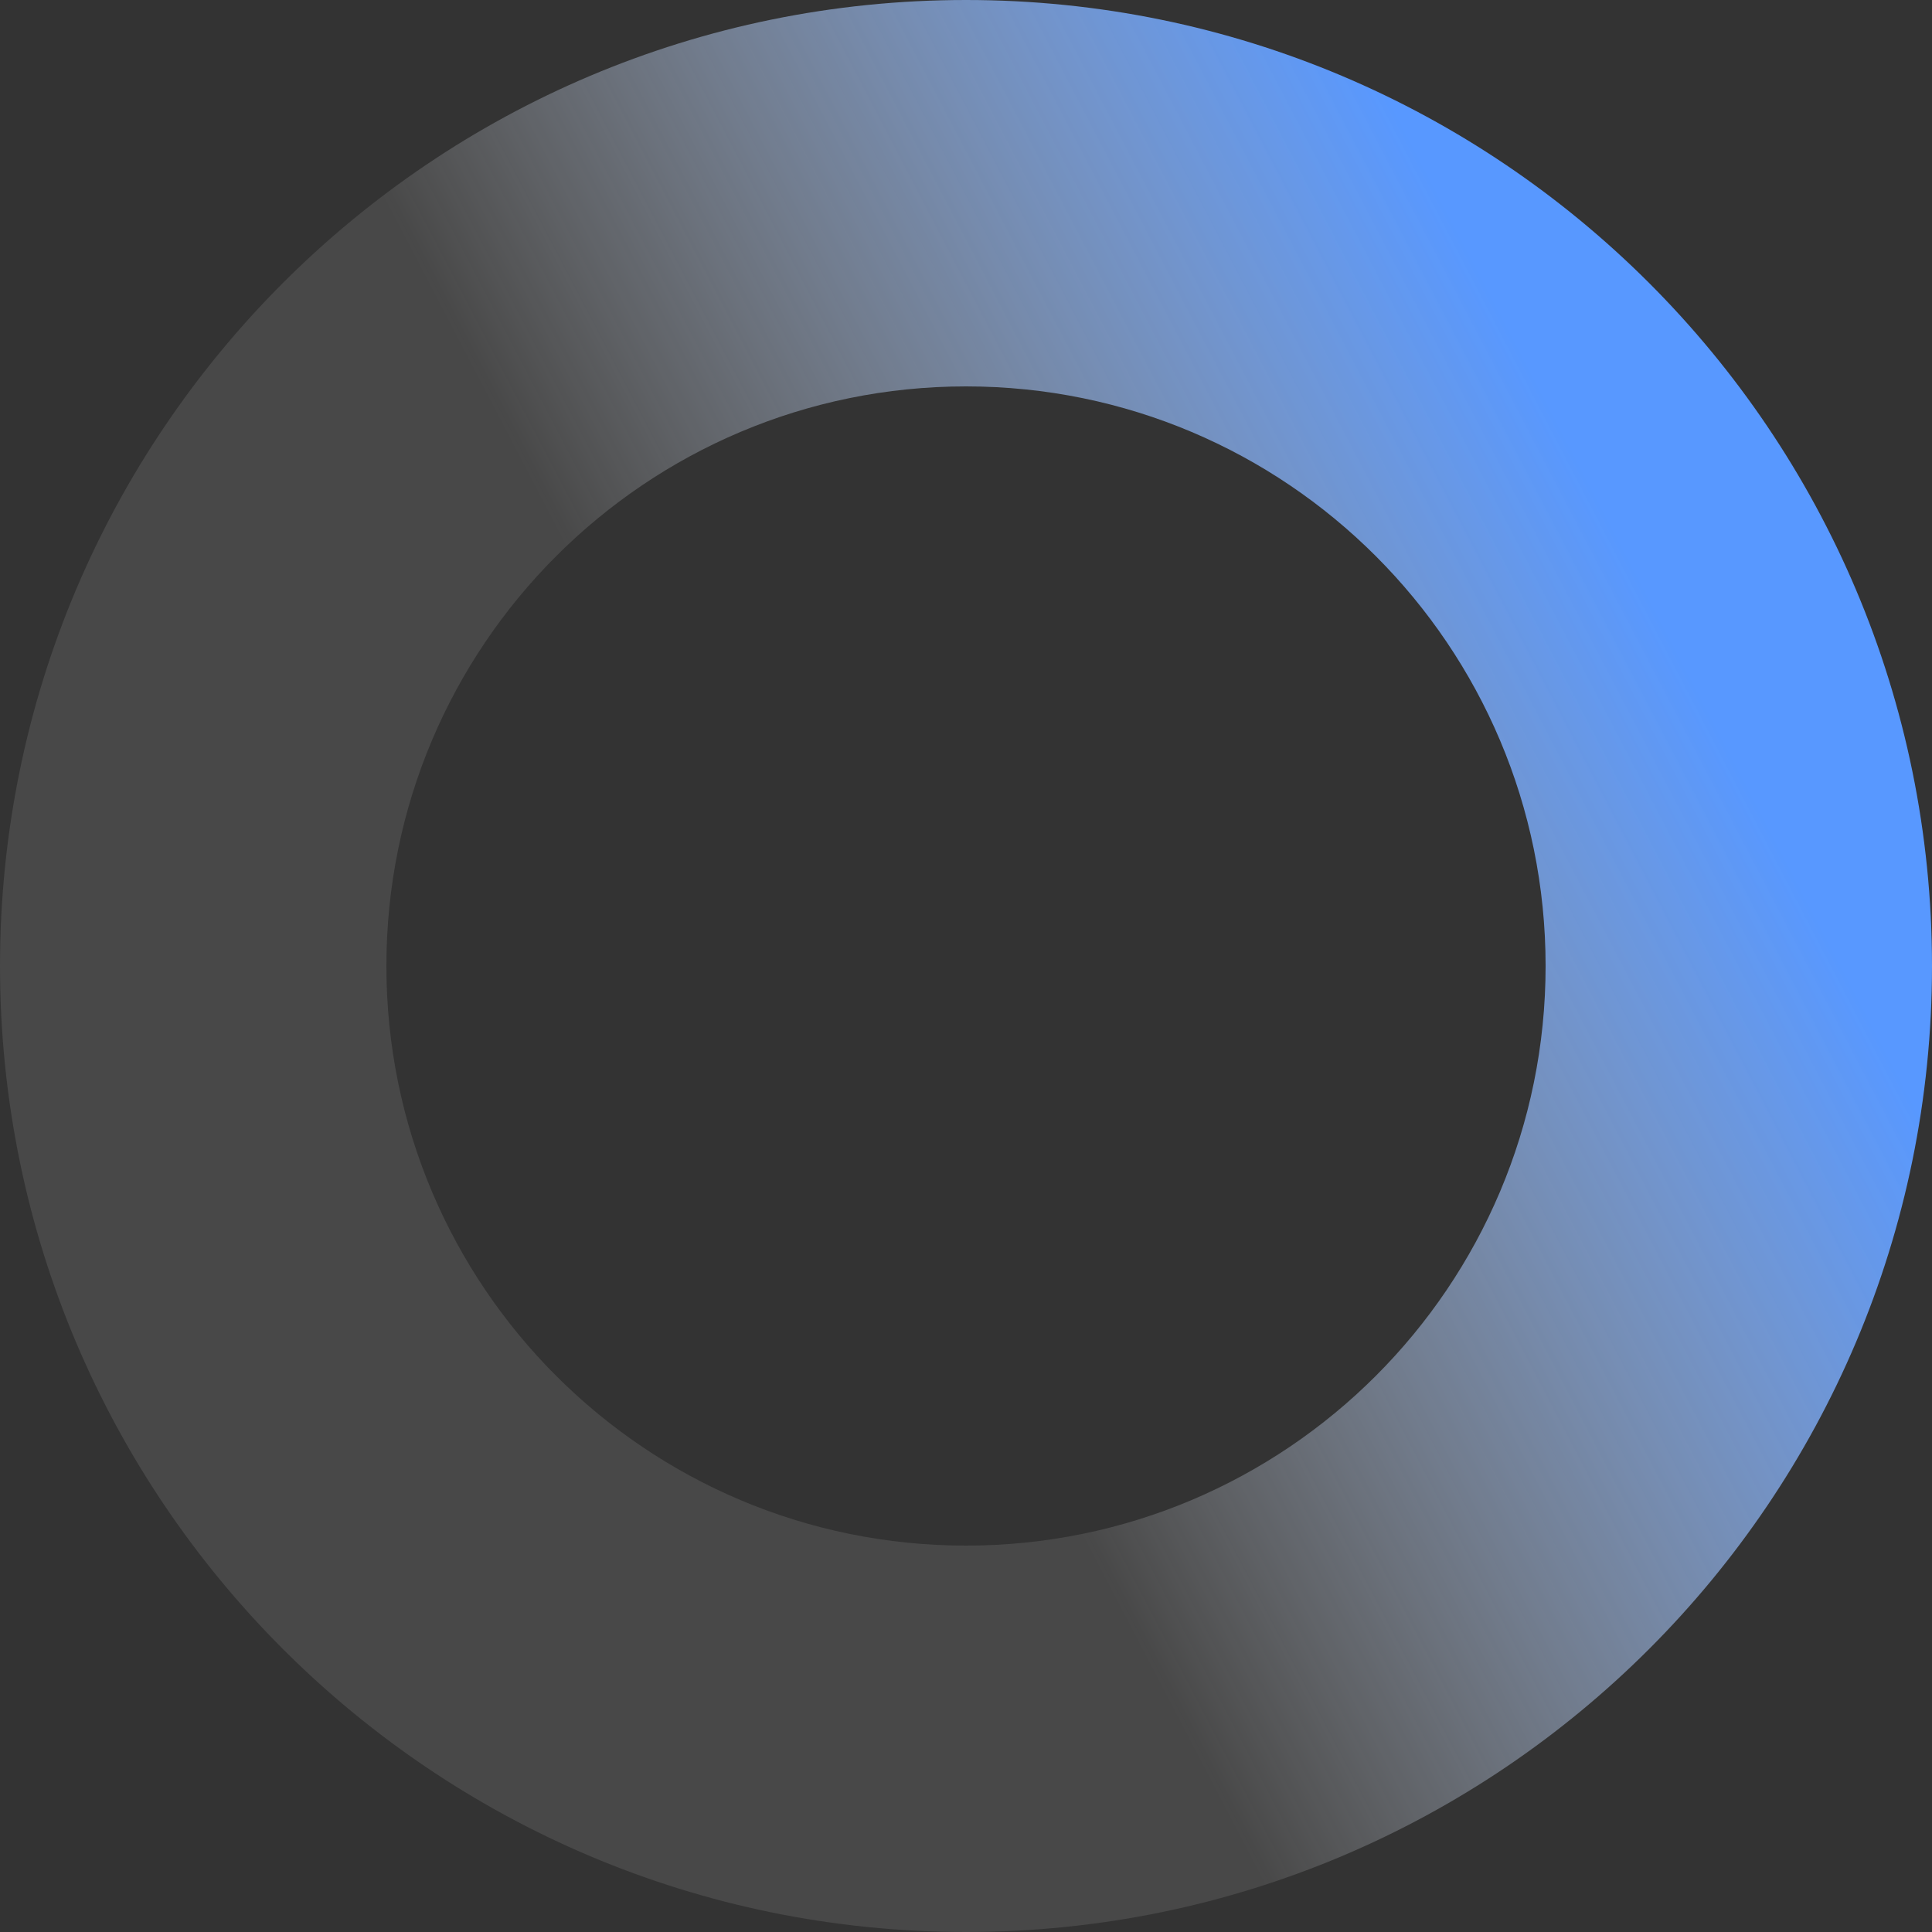 <svg width="100" height="100" viewBox="0 0 100 100" fill="none" xmlns="http://www.w3.org/2000/svg">
  <rect x="0" y="0" width="100" height="100" fill="#333333" stroke="none"/>
  <path d="M100 50C100 77.614 77.614 100 50 100C22.386 100 0 77.614 0 50C0 22.386 22.386 0 50 0C77.614 0 100 22.386 100 50ZM20 50C20 66.569 33.431 80 50 80C66.569 80 80 66.569 80 50C80 33.431 66.569 20 50 20C33.431 20 20 33.431 20 50Z" fill="url(#paint0_linear_8576_1247)" />
  <defs>
    <linearGradient id="paint0_linear_8576_1247" x1="87" y1="34" x2="42" y2="57.5" gradientUnits="userSpaceOnUse">
      <stop stop-color="#5898FF" />
      <stop offset="0.959" stop-color="white" stop-opacity="0.1" />
    </linearGradient>
  </defs>
</svg>